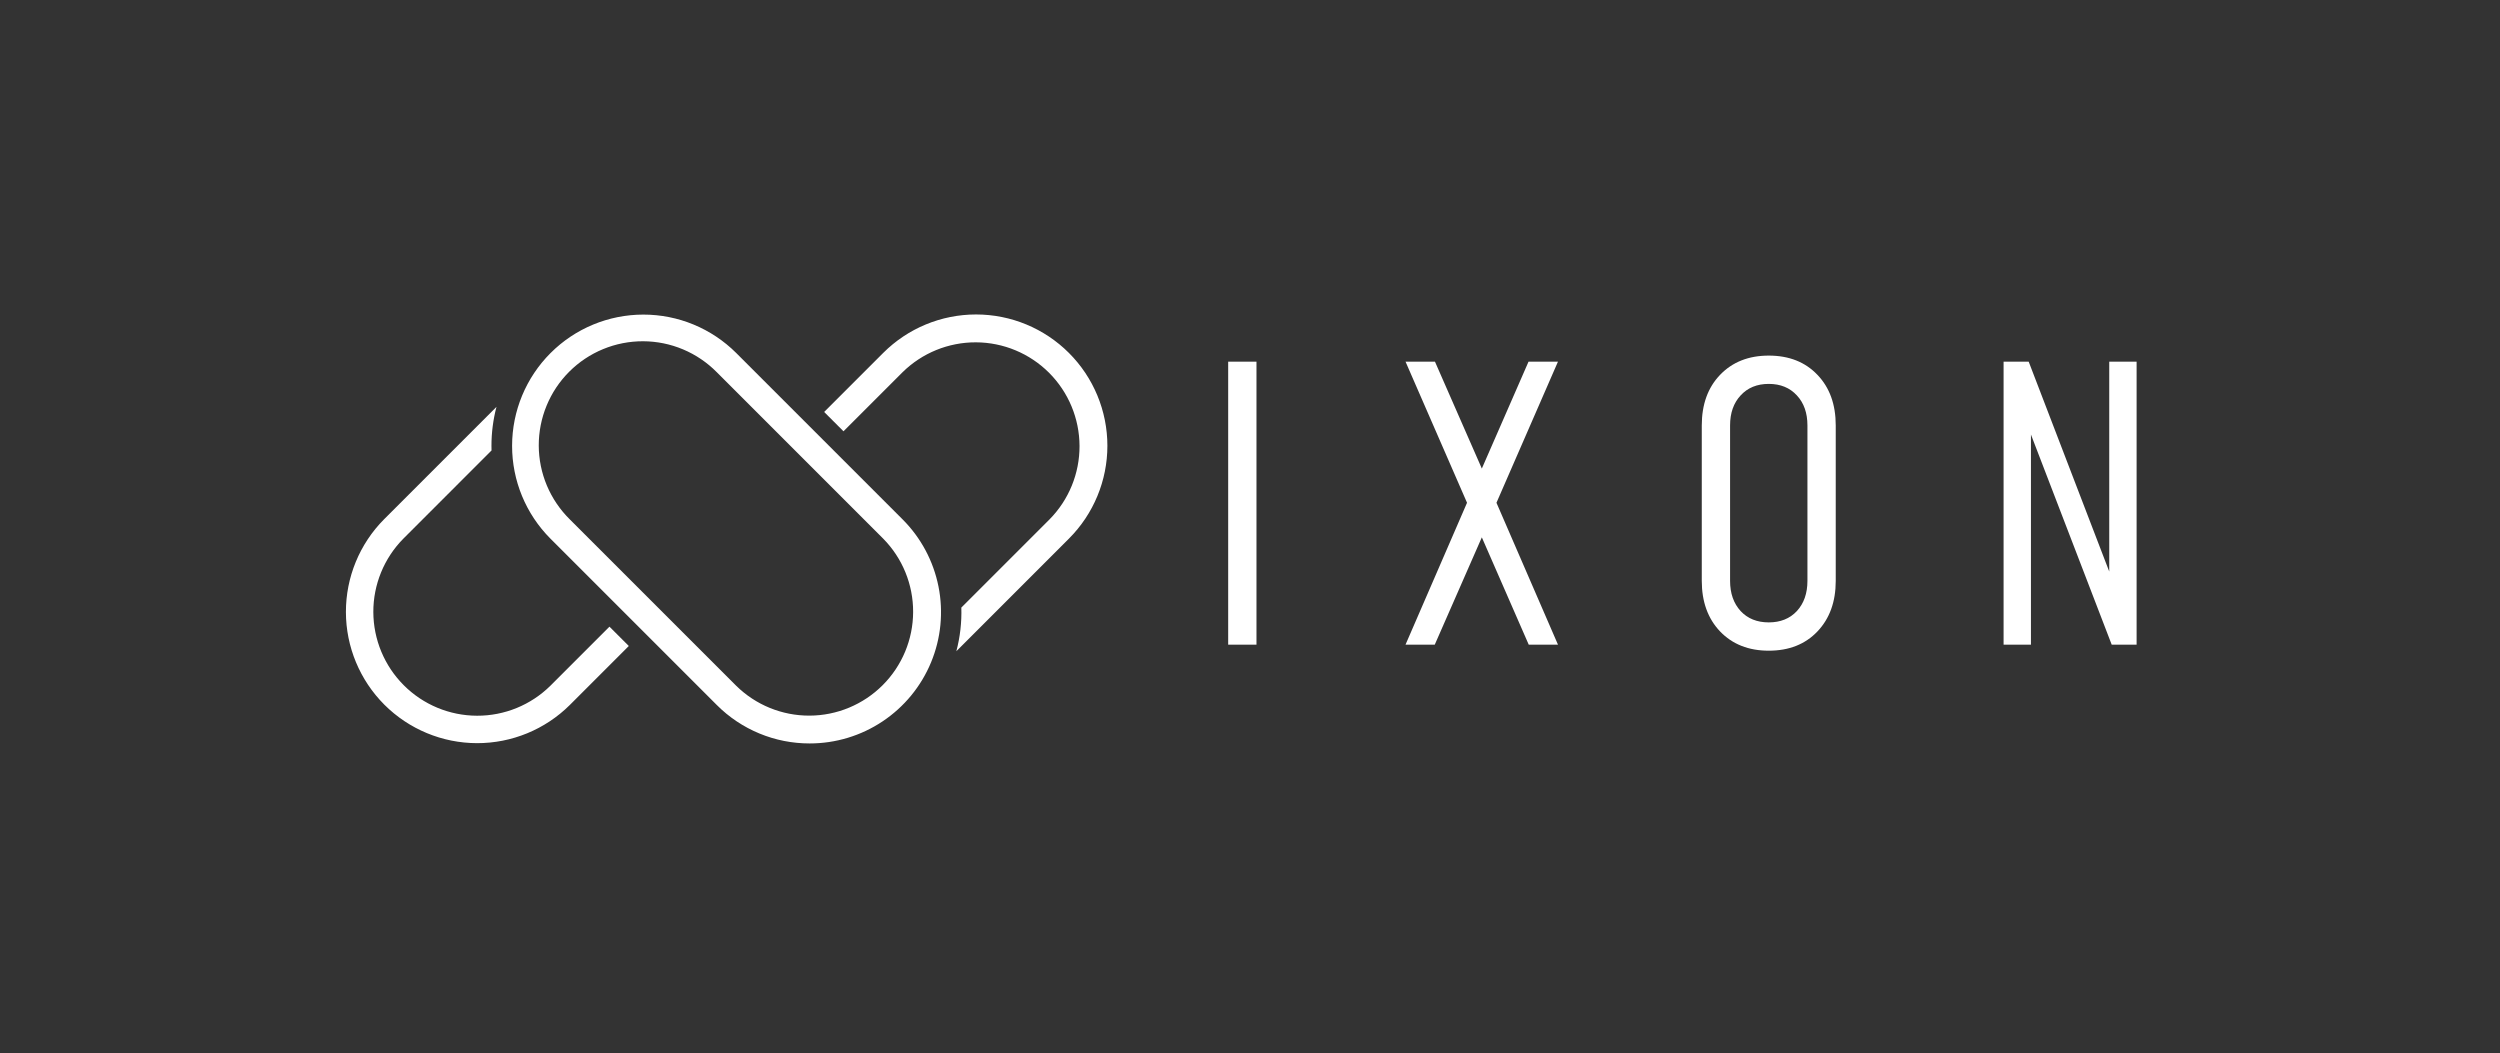 <svg width="159" height="67" viewBox="0 0 159 67" fill="none" xmlns="http://www.w3.org/2000/svg">
<rect x="0" y="0" width="159" height="67" fill="#333333" stroke="none"/>
<path fill-rule="evenodd" clip-rule="evenodd" d="M52.417 26.201L56.172 22.446C57.738 20.88 59.862 20 62.078 20C64.293 20 66.417 20.88 67.983 22.446C69.55 24.012 70.43 26.137 70.43 28.352C70.43 30.567 69.55 32.691 67.983 34.258L60.824 41.418C61.063 40.513 61.17 39.578 61.141 38.642L66.754 33.029C67.98 31.785 68.664 30.108 68.658 28.362C68.651 26.616 67.955 24.944 66.721 23.709C65.486 22.475 63.813 21.778 62.068 21.772C60.322 21.766 58.644 22.45 57.401 23.675L53.646 27.43L52.417 26.201ZM51.495 47.283C50.398 47.284 49.312 47.07 48.299 46.65C47.285 46.231 46.364 45.616 45.59 44.84L35.007 34.257C33.444 32.69 32.568 30.567 32.569 28.354C32.571 26.141 33.45 24.019 35.015 22.454C36.58 20.889 38.702 20.009 40.916 20.008C43.129 20.006 45.252 20.884 46.819 22.446L57.401 33.029C58.57 34.196 59.366 35.684 59.688 37.304C60.011 38.924 59.846 40.604 59.213 42.13C58.581 43.656 57.51 44.96 56.136 45.877C54.762 46.795 53.147 47.284 51.495 47.283ZM46.819 43.611C48.062 44.837 49.74 45.521 51.486 45.514C53.231 45.508 54.904 44.812 56.138 43.577C57.373 42.343 58.069 40.67 58.075 38.925C58.082 37.179 57.398 35.501 56.172 34.258L45.59 23.675C44.977 23.054 44.248 22.56 43.443 22.221C42.639 21.883 41.776 21.707 40.903 21.704C40.03 21.701 39.166 21.87 38.359 22.203C37.552 22.535 36.819 23.024 36.202 23.641C35.585 24.258 35.096 24.991 34.764 25.798C34.431 26.605 34.262 27.469 34.265 28.342C34.268 29.215 34.444 30.078 34.782 30.882C35.121 31.687 35.615 32.416 36.236 33.029L46.819 43.611ZM38.762 39.856L35.007 43.611C33.764 44.839 32.086 45.526 30.339 45.52C28.591 45.515 26.917 44.819 25.682 43.583C24.446 42.348 23.75 40.673 23.744 38.926C23.739 37.179 24.425 35.501 25.654 34.258L31.262 28.649C31.259 28.55 31.257 28.451 31.257 28.352C31.257 27.517 31.364 26.685 31.576 25.877L24.425 33.028C22.868 34.596 21.996 36.718 22 38.928C22.004 41.138 22.884 43.256 24.446 44.819C26.009 46.381 28.127 47.261 30.337 47.265C32.547 47.269 34.669 46.397 36.237 44.84L39.992 41.085L38.762 39.856Z" fill="white"/>
<path d="M79.912 41H78.112V23H79.912V41ZM89.391 41L93.303 31.976L89.391 23H91.263L94.551 30.5H93.939L97.215 23H99.087L95.175 31.976L99.087 41H97.227L93.939 33.476H94.551L91.251 41H89.391ZM112.493 41.384C111.213 41.384 110.181 40.976 109.397 40.16C108.621 39.344 108.233 38.272 108.233 36.944V27.056C108.233 25.72 108.621 24.648 109.397 23.84C110.181 23.024 111.213 22.616 112.493 22.616C113.781 22.616 114.813 23.024 115.589 23.84C116.365 24.648 116.753 25.72 116.753 27.056V36.944C116.753 38.272 116.365 39.344 115.589 40.16C114.813 40.976 113.781 41.384 112.493 41.384ZM112.493 39.584C113.237 39.584 113.833 39.344 114.281 38.864C114.729 38.376 114.953 37.736 114.953 36.944V27.056C114.953 26.264 114.729 25.628 114.281 25.148C113.833 24.66 113.237 24.416 112.493 24.416C111.749 24.416 111.153 24.66 110.705 25.148C110.257 25.628 110.033 26.264 110.033 27.056V36.944C110.033 37.736 110.257 38.376 110.705 38.864C111.153 39.344 111.749 39.584 112.493 39.584ZM127.428 41V23H129.024L134.652 37.664L134.148 37.724V23H135.888V41H134.304L128.664 26.324L129.168 26.264V41H127.428Z" fill="white"/>
</svg>

